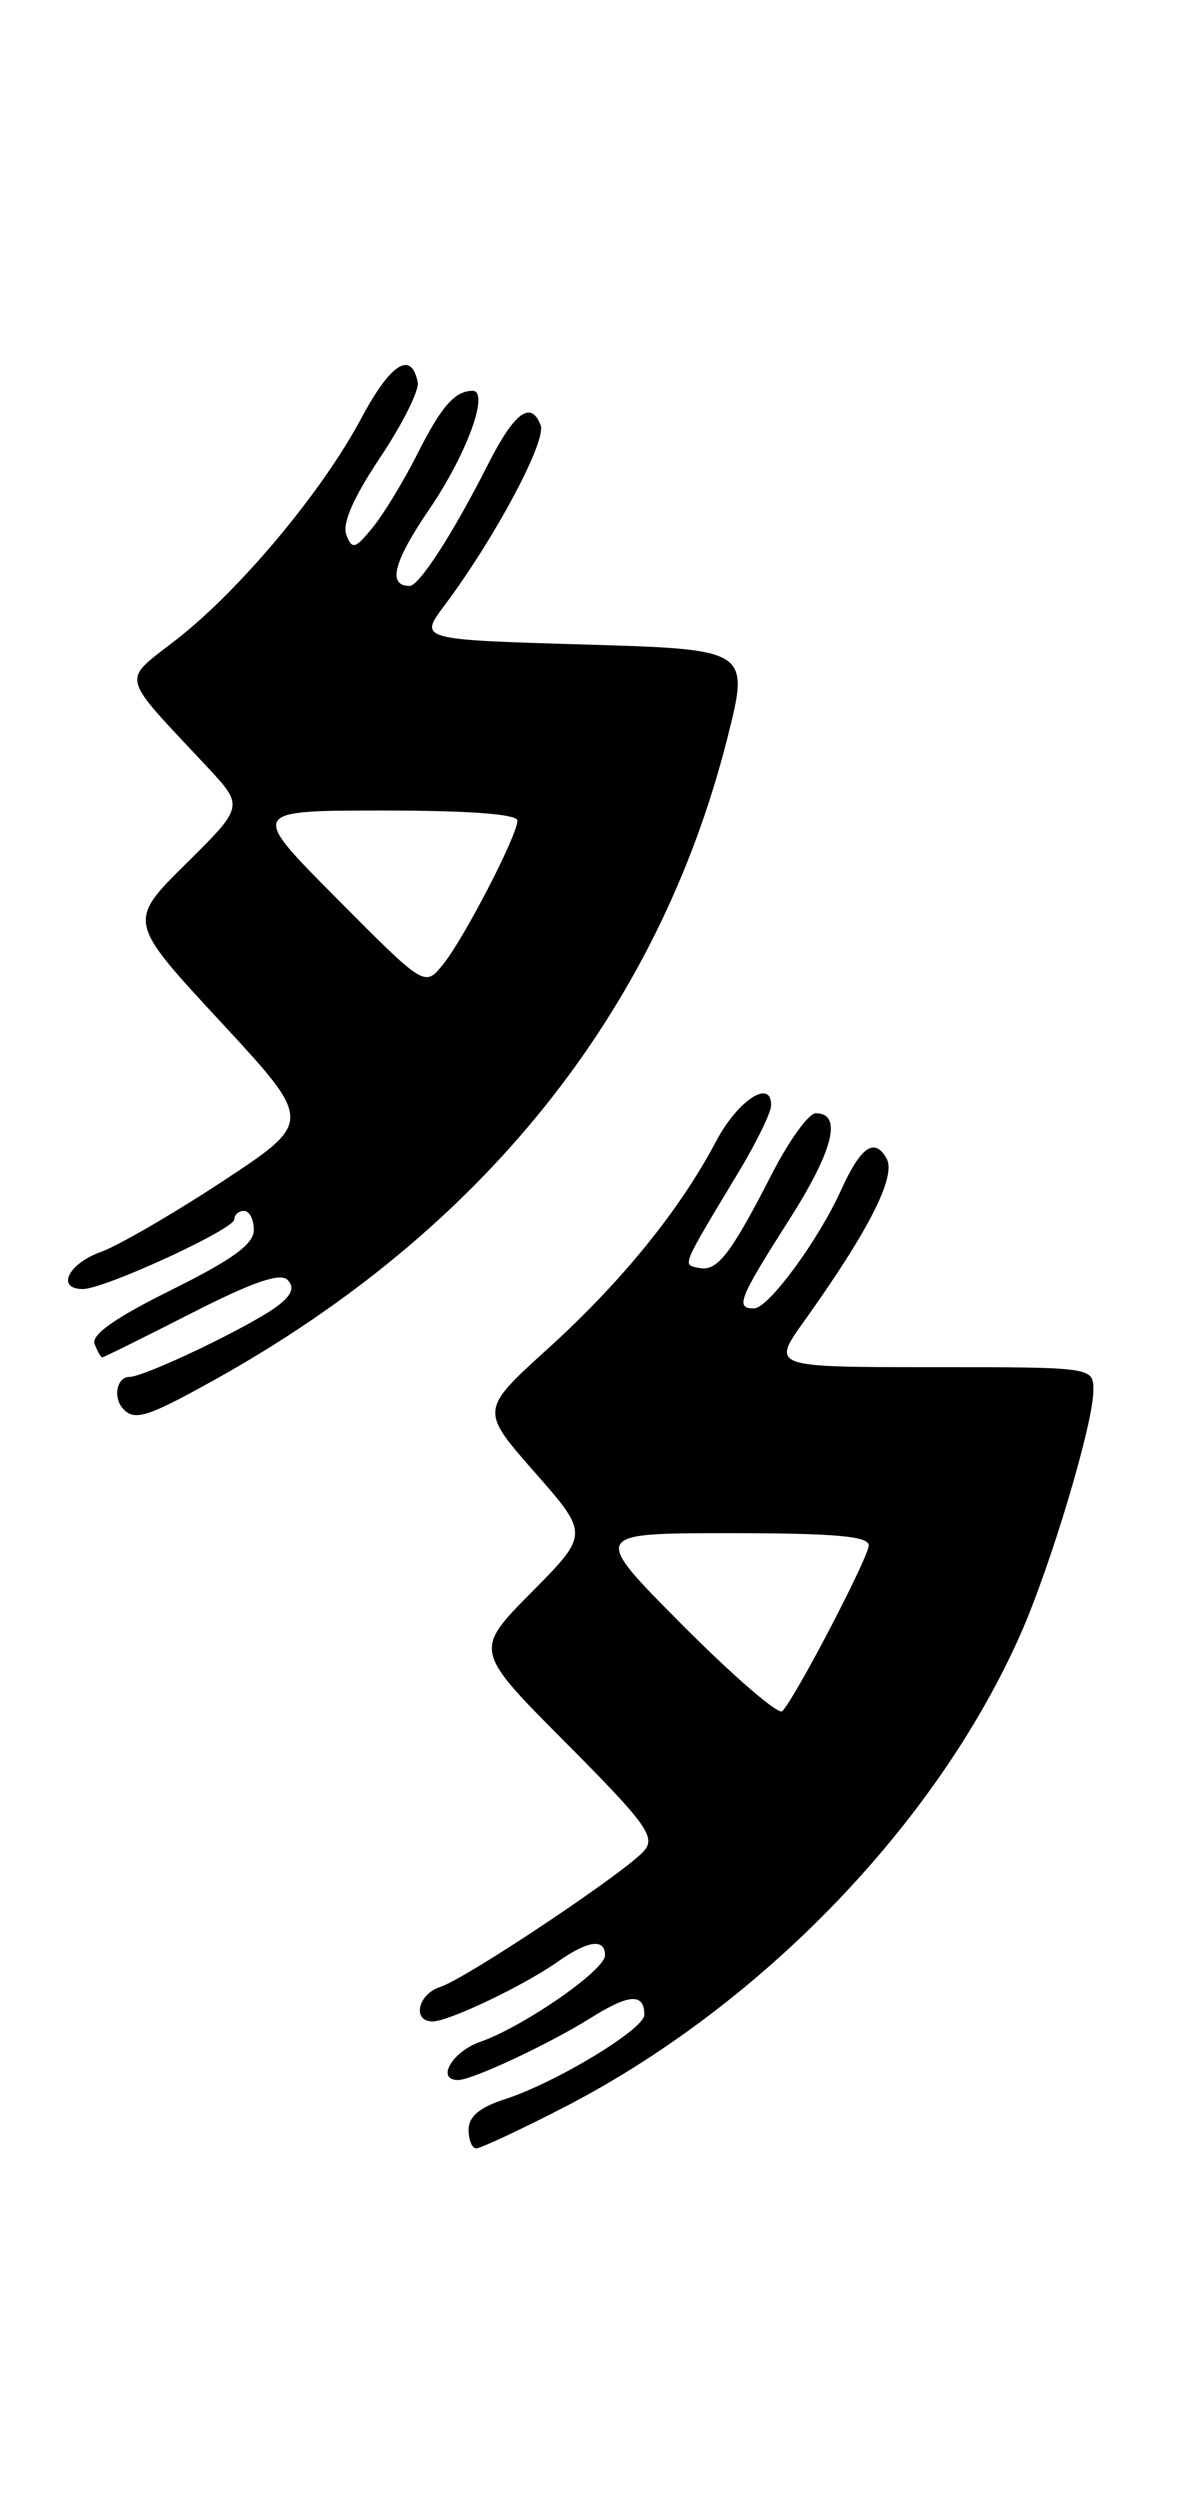 <?xml version="1.0" encoding="UTF-8" standalone="no"?>
<!DOCTYPE svg PUBLIC "-//W3C//DTD SVG 1.1//EN" "http://www.w3.org/Graphics/SVG/1.1/DTD/svg11.dtd" >
<svg xmlns="http://www.w3.org/2000/svg" xmlns:xlink="http://www.w3.org/1999/xlink" version="1.1" viewBox="0 0 122 256">
 <g >
 <path fill="currentColor"
d=" M 57.47 215.95 C 77.76 205.58 95.85 186.91 104.50 167.43 C 107.62 160.41 112.00 145.77 112.00 142.39 C 112.00 140.00 112.00 140.00 95.50 140.00 C 79.00 140.00 79.00 140.00 82.40 135.25 C 89.01 126.00 91.83 120.44 90.82 118.64 C 89.58 116.43 88.17 117.42 86.15 121.88 C 83.81 127.04 78.73 133.95 77.25 133.98 C 75.28 134.01 75.69 132.99 80.78 125.00 C 85.37 117.81 86.33 114.00 83.56 114.00 C 82.84 114.00 80.81 116.81 79.05 120.25 C 74.82 128.49 73.46 130.24 71.60 129.84 C 69.89 129.47 69.68 129.96 75.74 119.89 C 77.52 116.92 78.99 113.90 78.99 113.18 C 79.01 110.41 75.56 112.68 73.33 116.91 C 69.62 123.93 63.66 131.27 56.15 138.08 C 49.18 144.40 49.18 144.40 54.76 150.75 C 60.34 157.10 60.34 157.10 54.44 163.06 C 48.55 169.01 48.55 169.01 57.95 178.45 C 66.13 186.67 67.17 188.09 66.02 189.48 C 64.28 191.58 47.73 202.63 45.07 203.48 C 42.80 204.20 42.20 207.00 44.31 207.00 C 45.97 207.00 53.67 203.33 57.15 200.87 C 60.23 198.70 62.01 198.47 61.97 200.25 C 61.94 201.78 53.61 207.54 49.21 209.08 C 46.33 210.08 44.62 213.00 46.92 213.00 C 48.37 213.00 56.13 209.37 60.48 206.66 C 64.47 204.16 66.00 204.07 66.00 206.33 C 66.00 207.79 56.93 213.28 51.75 214.95 C 49.14 215.79 48.00 216.74 48.00 218.08 C 48.00 219.13 48.35 220.00 48.78 220.00 C 49.21 220.00 53.12 218.18 57.47 215.95 Z  M 21.90 141.34 C 49.43 126.05 67.42 103.57 74.50 75.61 C 76.80 66.50 76.80 66.50 59.86 66.00 C 42.91 65.50 42.91 65.50 45.53 62.00 C 50.72 55.06 56.00 45.16 55.38 43.54 C 54.39 40.96 52.69 42.22 49.99 47.55 C 46.42 54.60 42.94 60.00 41.96 60.00 C 39.67 60.00 40.30 57.54 43.96 52.17 C 47.84 46.49 50.20 39.98 48.38 40.02 C 46.57 40.05 45.19 41.64 42.74 46.51 C 41.35 49.26 39.30 52.64 38.18 54.01 C 36.38 56.22 36.07 56.31 35.48 54.77 C 35.03 53.63 36.20 50.95 38.94 46.85 C 41.22 43.44 42.95 39.98 42.79 39.16 C 42.15 35.85 40.01 37.20 37.02 42.81 C 33.02 50.32 24.64 60.36 18.11 65.46 C 12.40 69.93 12.13 68.80 21.22 78.53 C 24.99 82.57 24.99 82.57 19.04 88.46 C 13.08 94.36 13.08 94.36 22.58 104.61 C 32.07 114.86 32.07 114.86 22.86 120.93 C 17.80 124.26 12.16 127.54 10.33 128.20 C 6.97 129.41 5.72 132.00 8.49 132.00 C 10.69 132.00 24.00 125.88 24.00 124.87 C 24.00 124.39 24.45 124.00 25.00 124.00 C 25.55 124.00 26.00 124.88 26.00 125.95 C 26.00 127.40 23.84 128.97 17.58 132.08 C 11.82 134.93 9.33 136.68 9.69 137.62 C 9.98 138.38 10.33 139.00 10.47 139.00 C 10.62 139.00 14.71 136.97 19.56 134.50 C 25.82 131.30 28.70 130.30 29.45 131.06 C 30.19 131.82 29.91 132.59 28.50 133.68 C 25.87 135.71 14.84 141.00 13.25 141.00 C 11.93 141.00 11.54 143.21 12.67 144.33 C 13.84 145.51 15.17 145.08 21.90 141.34 Z  M 69.98 166.48 C 60.54 157.00 60.54 157.00 74.77 157.00 C 85.49 157.00 89.00 157.31 88.99 158.25 C 88.97 159.48 81.51 173.80 80.13 175.23 C 79.75 175.64 75.18 171.70 69.98 166.48 Z  M 34.52 92.03 C 25.54 83.00 25.54 83.00 39.27 83.00 C 48.01 83.00 53.00 83.37 53.00 84.03 C 53.00 85.55 47.51 96.15 45.36 98.79 C 43.50 101.07 43.50 101.07 34.52 92.03 Z "/>
</g>
</svg>